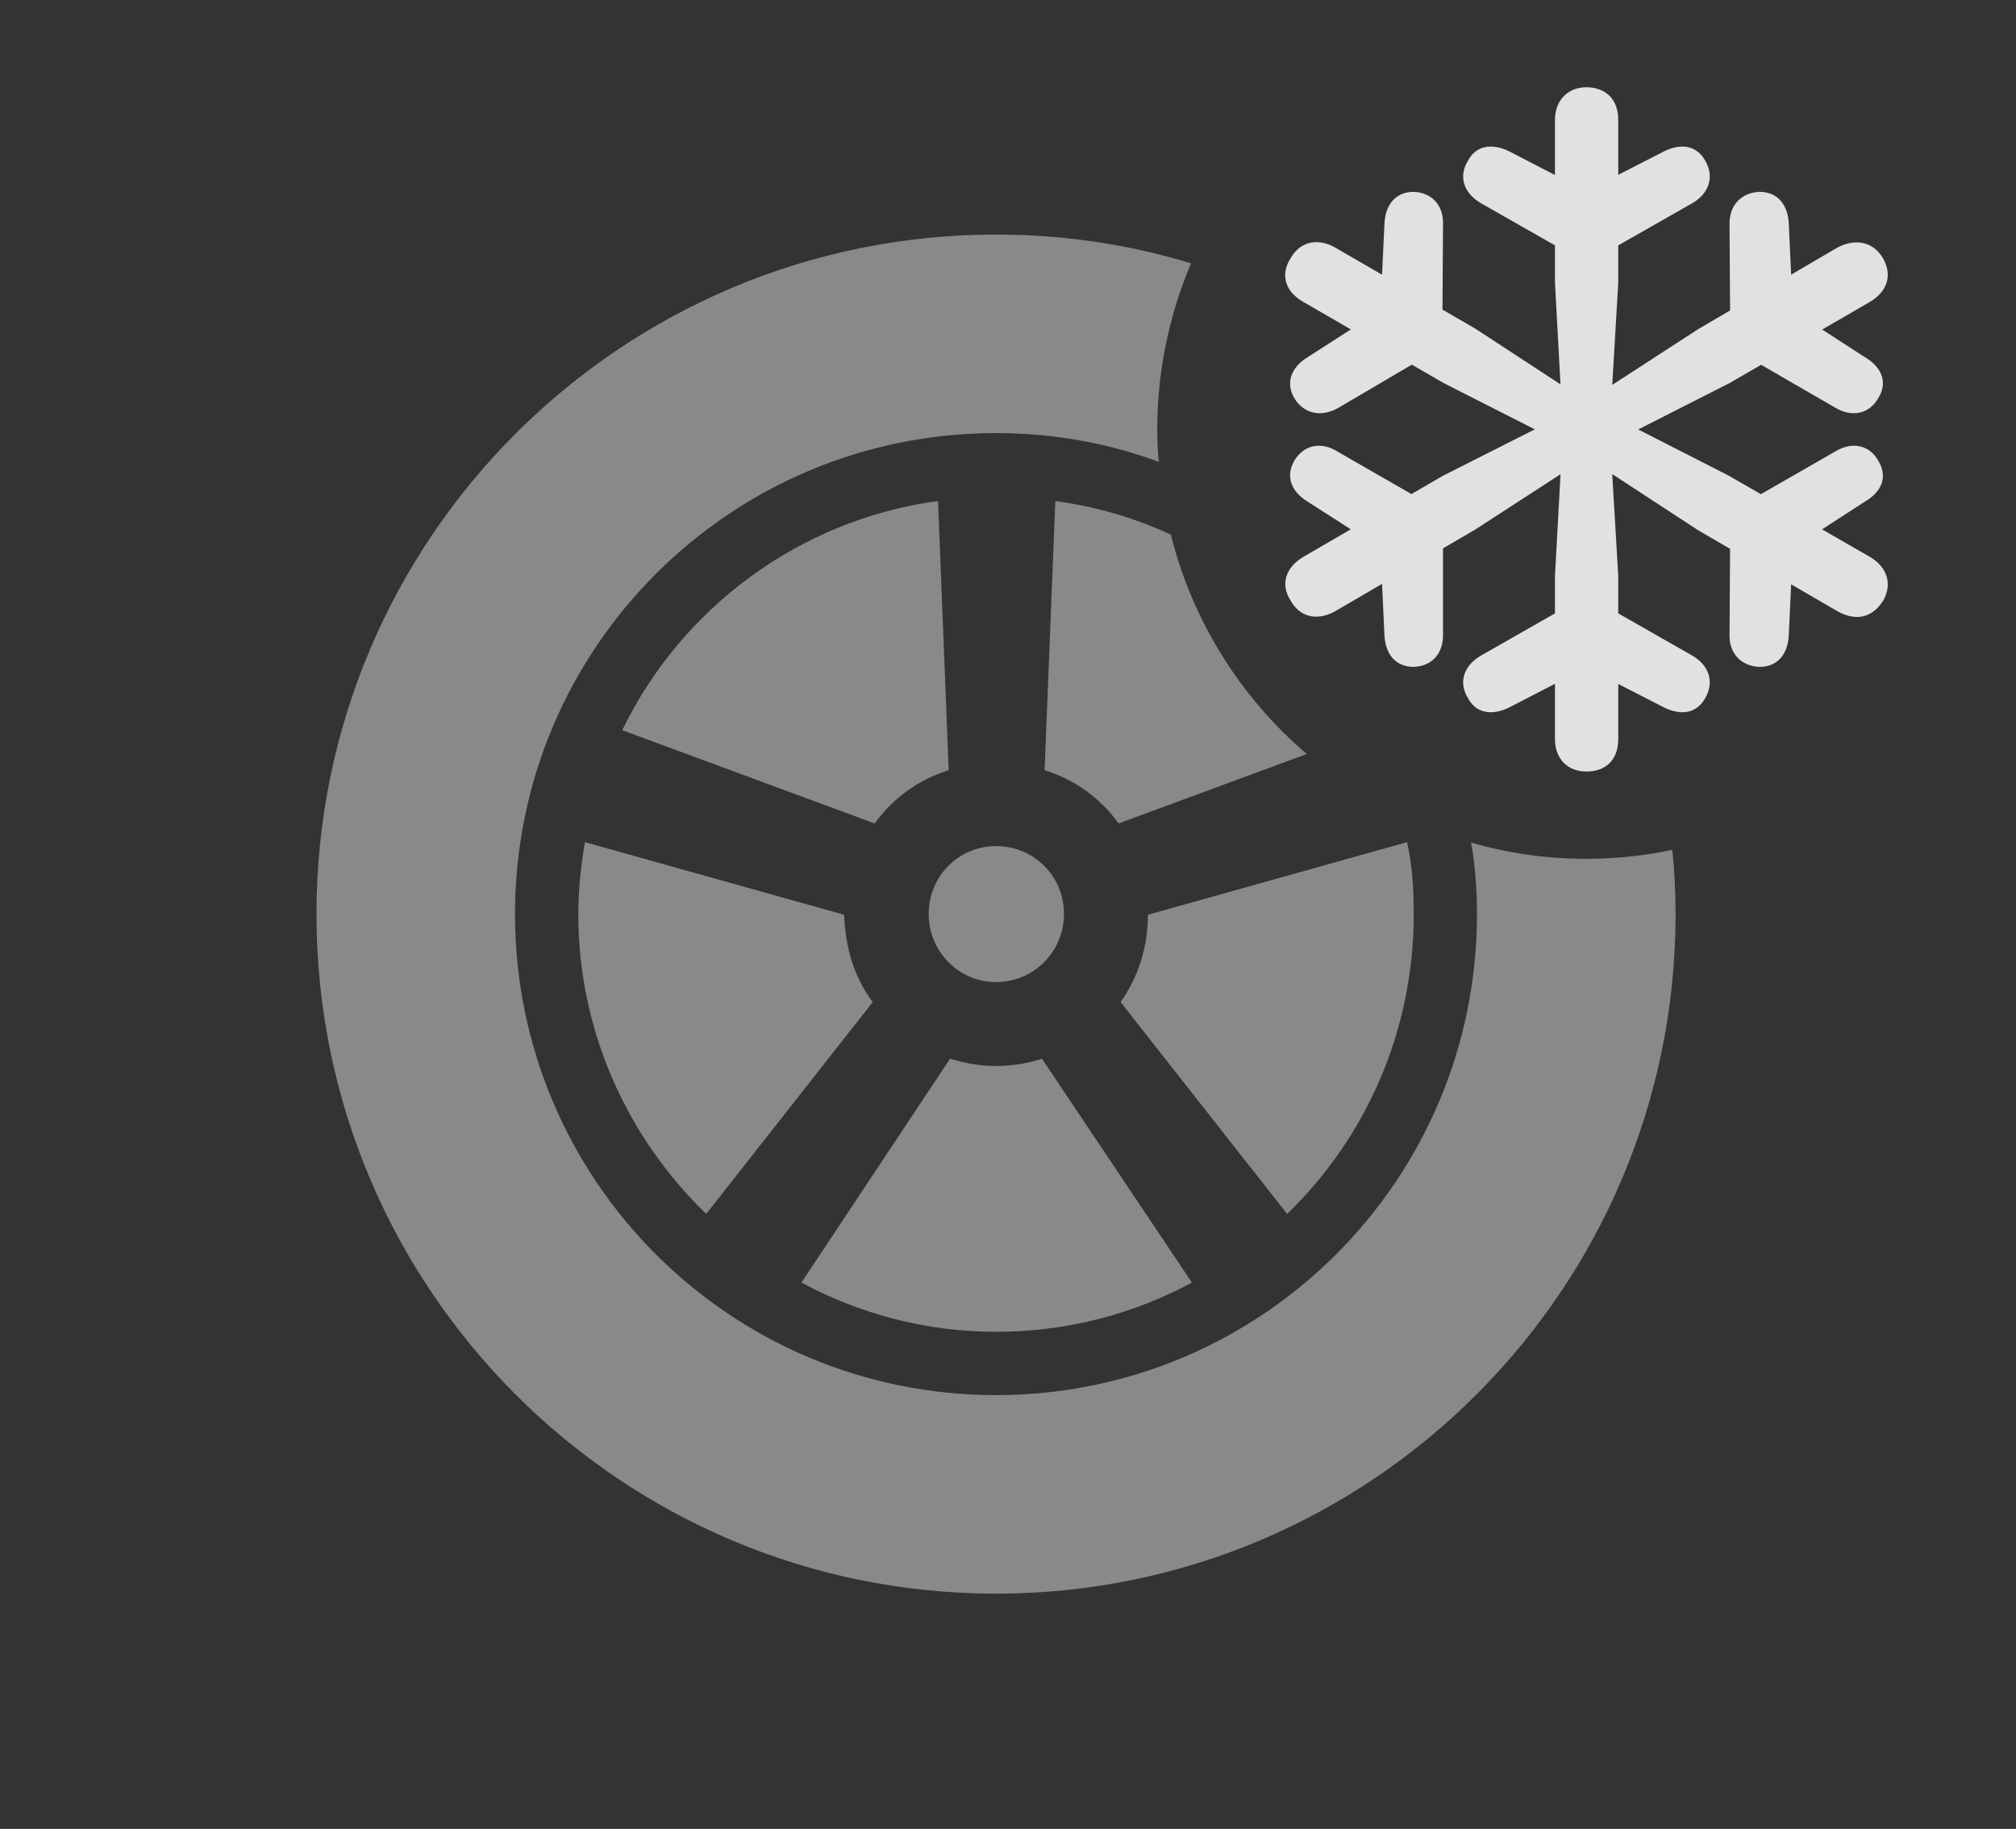 <?xml version="1.0" encoding="UTF-8"?>
<!--Generator: Apple Native CoreSVG 341-->
<!DOCTYPE svg
PUBLIC "-//W3C//DTD SVG 1.1//EN"
       "http://www.w3.org/Graphics/SVG/1.1/DTD/svg11.dtd">
<svg version="1.1" xmlns="http://www.w3.org/2000/svg" xmlns:xlink="http://www.w3.org/1999/xlink" viewBox="0 0 29.551 26.807">
 <rect x="0" y="0" width="29.551" height="26.807" fill="#333333" stroke="none"/>
 <g>
  <rect height="26.807" opacity="0" width="29.551" x="0" y="0"/>
  <path d="M17.459 3.86C17.14 4.611 16.963 5.436 16.963 6.299C16.963 6.458 16.969 6.616 16.987 6.77C16.244 6.494 15.439 6.348 14.6 6.348C10.703 6.348 7.549 9.502 7.549 13.398C7.549 17.295 10.703 20.449 14.6 20.449C18.496 20.449 21.65 17.295 21.65 13.398C21.65 13.041 21.624 12.69 21.564 12.349C22.1 12.507 22.667 12.588 23.252 12.588C23.683 12.588 24.105 12.543 24.513 12.457C24.546 12.767 24.561 13.081 24.561 13.398C24.561 18.896 20.098 23.359 14.6 23.359C9.102 23.359 4.639 18.896 4.639 13.398C4.639 7.9 9.102 3.438 14.6 3.438C15.594 3.438 16.555 3.584 17.459 3.86ZM17.471 18.799C16.621 19.258 15.645 19.521 14.6 19.521C13.574 19.521 12.598 19.258 11.748 18.799L13.926 15.518C14.15 15.586 14.365 15.625 14.6 15.625C14.834 15.625 15.068 15.586 15.273 15.518ZM12.373 13.408C12.393 13.896 12.52 14.326 12.793 14.688L10.352 17.793C9.199 16.68 8.477 15.117 8.477 13.398C8.477 13.037 8.516 12.685 8.574 12.344ZM20.723 13.398C20.723 15.117 20.02 16.68 18.867 17.793L16.426 14.688C16.68 14.326 16.826 13.896 16.826 13.408L20.625 12.344C20.703 12.685 20.723 13.037 20.723 13.398ZM15.596 13.398C15.596 13.945 15.156 14.395 14.6 14.395C14.053 14.395 13.613 13.945 13.613 13.398C13.613 12.842 14.053 12.402 14.6 12.402C15.156 12.402 15.596 12.842 15.596 13.398ZM13.906 11.289C13.467 11.426 13.086 11.699 12.822 12.07L9.121 10.703C9.98 8.926 11.709 7.617 13.75 7.344ZM17.163 7.837C17.478 9.106 18.188 10.224 19.154 11.052L16.396 12.07C16.133 11.699 15.752 11.426 15.312 11.289L15.469 7.344C16.065 7.424 16.635 7.592 17.163 7.837Z" fill="white" fill-opacity="0.425"/>
  <path d="M23.252 11.309C23.525 11.309 23.721 11.152 23.721 10.83L23.721 8.447L23.594 6.299L23.721 4.141L23.721 1.758C23.721 1.445 23.525 1.279 23.252 1.279C22.988 1.279 22.793 1.465 22.793 1.758L22.793 4.141L22.91 6.299L22.793 8.447L22.793 10.83C22.793 11.133 22.988 11.309 23.252 11.309ZM25 2.363C24.873 2.129 24.639 2.09 24.375 2.227L23.252 2.803L22.139 2.227C21.875 2.09 21.631 2.129 21.514 2.363C21.377 2.588 21.455 2.832 21.709 2.979L22.959 3.691C23.115 3.779 23.389 3.789 23.555 3.691L24.805 2.979C25.059 2.832 25.127 2.588 25 2.363ZM21.514 10.225C21.631 10.459 21.875 10.498 22.139 10.361L23.252 9.785L24.375 10.361C24.639 10.498 24.873 10.459 25 10.225C25.127 10 25.059 9.756 24.805 9.609L23.555 8.896C23.389 8.799 23.115 8.809 22.959 8.896L21.709 9.609C21.455 9.756 21.377 10 21.514 10.225ZM27.598 3.779C27.461 3.555 27.217 3.486 26.943 3.623L24.893 4.824L23.086 5.996L21.152 6.973L19.102 8.164C18.838 8.32 18.77 8.574 18.916 8.799C19.043 9.033 19.287 9.111 19.561 8.965L21.621 7.764L23.428 6.592L25.352 5.615L27.412 4.424C27.686 4.258 27.734 4.014 27.598 3.779ZM27.529 5.84C27.676 5.615 27.588 5.381 27.334 5.234L26.279 4.551L26.221 3.291C26.211 2.998 26.055 2.812 25.791 2.812C25.527 2.822 25.342 3.008 25.352 3.301L25.361 4.736C25.371 4.941 25.488 5.137 25.654 5.254L26.904 5.977C27.148 6.123 27.402 6.064 27.529 5.84ZM18.975 6.748C18.838 6.982 18.926 7.207 19.17 7.354L20.234 8.037L20.293 9.297C20.303 9.59 20.459 9.775 20.723 9.775C20.986 9.766 21.162 9.58 21.152 9.287L21.152 7.852C21.133 7.646 21.035 7.461 20.85 7.334L19.609 6.621C19.365 6.465 19.111 6.523 18.975 6.748ZM27.607 8.799C27.734 8.574 27.676 8.32 27.412 8.164L25.342 6.973L23.428 5.996L21.621 4.814L19.561 3.623C19.297 3.477 19.043 3.555 18.916 3.789C18.77 4.014 18.828 4.268 19.102 4.424L21.162 5.615L23.086 6.592L24.893 7.773L26.943 8.965C27.236 9.121 27.461 9.033 27.607 8.799ZM25.791 9.775C26.055 9.775 26.211 9.59 26.221 9.297L26.279 8.037L27.334 7.354C27.588 7.207 27.676 6.982 27.529 6.748C27.402 6.523 27.148 6.465 26.895 6.621L25.654 7.334C25.498 7.441 25.361 7.656 25.361 7.852L25.352 9.297C25.342 9.58 25.527 9.766 25.791 9.775ZM20.723 2.812C20.459 2.812 20.303 2.998 20.293 3.291L20.234 4.551L19.17 5.234C18.926 5.381 18.838 5.615 18.975 5.84C19.111 6.064 19.365 6.123 19.619 5.977L20.85 5.254C21.016 5.137 21.143 4.941 21.143 4.736L21.152 3.291C21.162 3.008 20.986 2.822 20.723 2.812Z" fill="white" fill-opacity="0.85"/>
 </g>
</svg>

